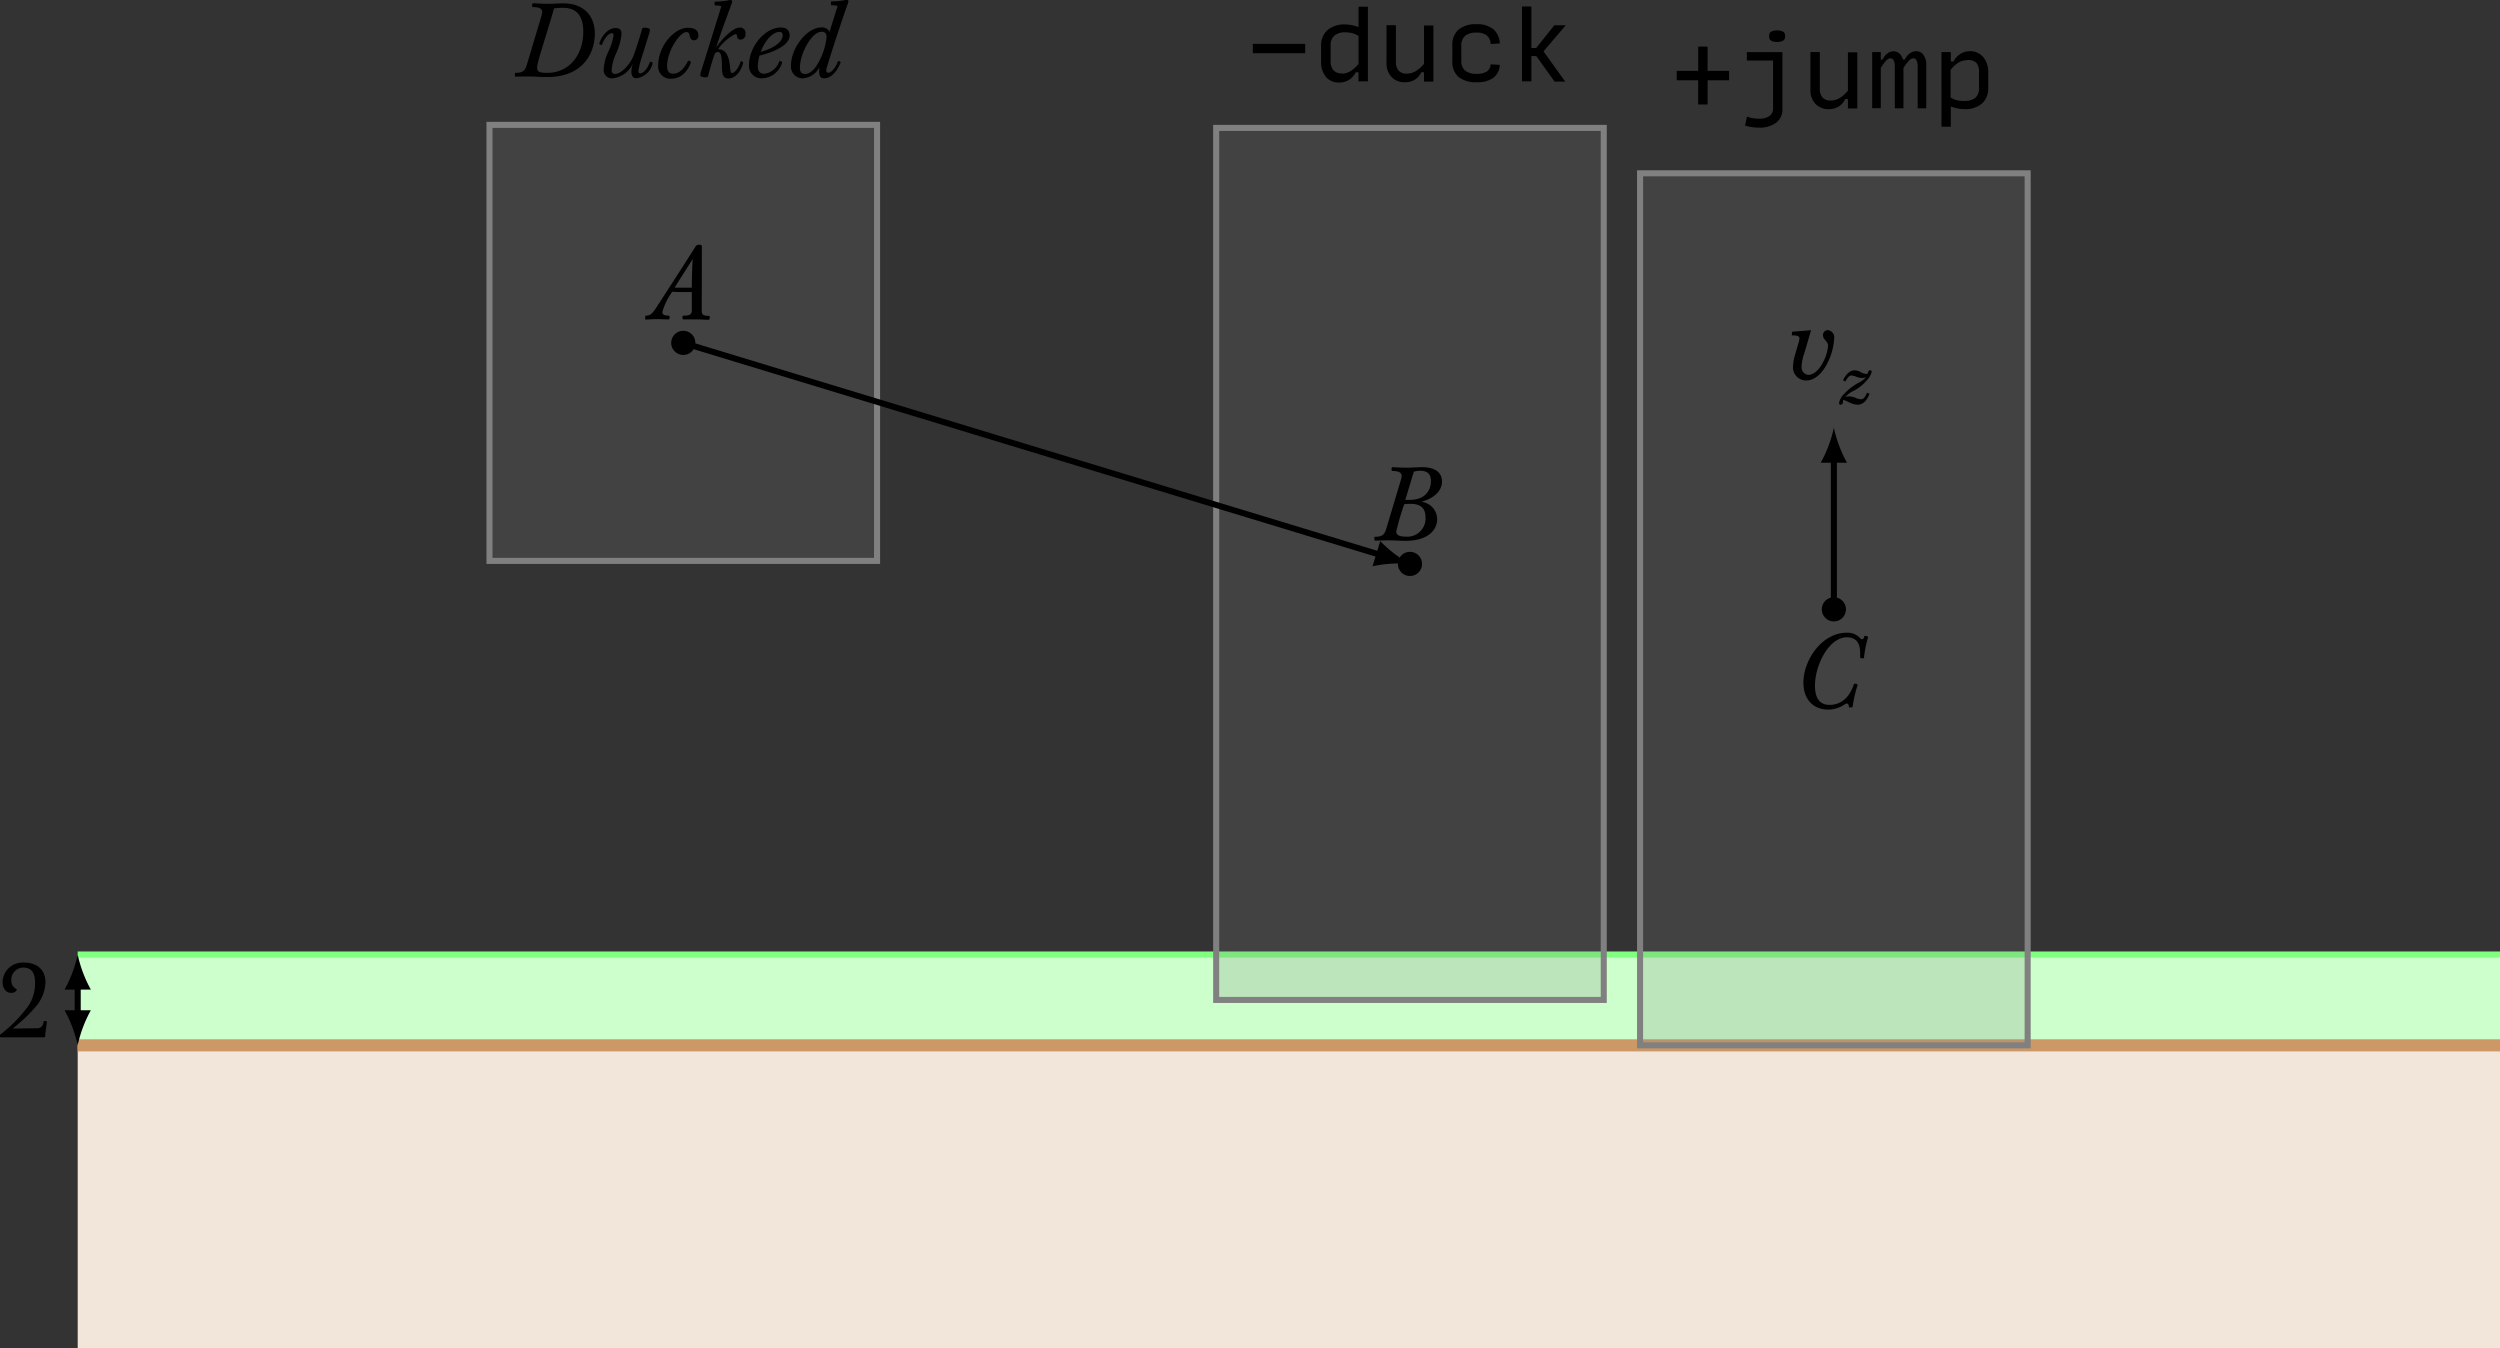 <svg xmlns="http://www.w3.org/2000/svg" width="412.83" height="222.62"><rect width="100%" height="100%" fill="#333333" stroke="none"/><defs><style>.g,.h{fill:none;stroke-miterlimit:10}.g{stroke:#000}.h{stroke:gray}.i{fill:gray;opacity:.2}</style><clipPath id="a" transform="translate(-169.12 -173.07)"><path fill="none" d="M165.34 169.75h417.61v225.94H165.34z"/></clipPath></defs><g clip-path="url(#a)"><path fill="#f2e5d9" d="M12.83 172.62h400v50h-400z"/><path fill="#cfc" d="M12.83 157.62h400v15h-400z"/><path stroke-miterlimit="10" stroke="#c96" stroke-width="2" fill="none" d="M12.83 172.62h400"/><path stroke="#80ff80" stroke-miterlimit="10" fill="none" d="M12.83 157.62h400"/><path class="g" d="M12.83 167.41v-4.58"/><path d="M12.83 172.62a21 21 0 0 1 2.17-5.79h-4.34a21 21 0 0 1 2.17 5.79M12.83 157.62a21 21 0 0 1-2.17 5.79H15a21 21 0 0 1-2.17-5.79M7.17 168.78c0-.12.1-.17.29-.17s.27 0 .27.14c0 .39-.26 1.75-.26 2.24 0 .22-.07.31-.27.31h-7c-.22 0-.24-.12-.24-.27a.34.34 0 0 1 .19-.27 22.78 22.78 0 0 0 4.57-4.71 6.71 6.71 0 0 0 1.07-3.74c0-1.51-.44-2.53-2-2.53a2 2 0 0 0-1.92 2.11 1.45 1.45 0 0 0 .82 1.41.15.15 0 0 1 .08.12c0 .15-.27.54-.9.54-.92 0-1.45-.82-1.45-1.78a3.32 3.32 0 0 1 3.54-3.23c2.16 0 3.55 1.19 3.55 3.28a6.64 6.64 0 0 1-1.67 4.08 26.25 26.25 0 0 1-3.76 3.54l4-.05a1 1 0 0 0 1.09-1.02z"/><path class="i" d="M80.83 20.62h64v72h-64z"/><path class="h" d="M80.83 20.62h64v72h-64z"/><circle cx="112.83" cy="56.62" r="2"/><path d="M115.88 51.24c0 .68.14.92 1.21.92.08 0 .12.17.12.29s-.07.36-.17.36c-.66 0-1.24-.07-2.07-.07h-2.12c-.12 0-.15-.12-.15-.29s0-.32.15-.32c1 0 1.39-.2 1.39-.87v-3.03h-1.44c-.44 0-1.29 0-1.77-.07a10.56 10.56 0 0 0-1.65 3.33c0 .49.32.63 1.05.63.12 0 .14.17.14.32s-.05.31-.15.31-1.31-.05-2-.05-1.5.07-1.72.07-.15-.07-.15-.31 0-.34.12-.34c.66 0 1-.27 1.63-1.21.36-.54 6.36-9.84 6.6-10.28a.7.7 0 0 1 .58-.22c.19 0 .42.05.42.27zm-4.45-3.74h2.81c0-1.75.07-3.45.15-4.76-.62 1.07-2.25 3.52-2.98 4.76zM85.15 12.66c-.1 0-.12-.1-.12-.31s0-.32.12-.32c1.21 0 1.56-.39 1.85-1.34l2.45-8.19c.25-.85 0-1.33-1.46-1.33-.08 0-.12-.1-.12-.29s.05-.34.15-.34c.42 0 1.24.09 2.6.09.58 0 1.48-.07 2.48-.07 2.89 0 5.12 1.68 5.12 5s-2.06 7.16-7.8 7.16c-1.46 0-2-.08-2.77-.08-1.33-.03-2.09.02-2.5.02zm7.84-11.37a9.71 9.71 0 0 0-1.5.1c-1.14 4-2.79 8.91-2.79 9.64s.1 1 1.7 1c3.62 0 5.92-3 5.92-6.8 0-2.38-.94-3.94-3.33-3.94zM101.2 12.93a1.35 1.35 0 0 1-1.51-1.43 7.65 7.65 0 0 1 .78-3 9 9 0 0 0 .85-2.7.27.27 0 0 0-.29-.31c-.51 0-1.19.73-1.6 1.84a.15.15 0 0 1-.14.09c-.12 0-.36-.1-.31-.27.34-1.19 1.44-2.52 2.65-2.52.68 0 1 .27 1 1a10.08 10.08 0 0 1-.88 3.18 7.87 7.87 0 0 0-.75 2.77c0 .44.19.63.61.63.9 0 2.36-1.43 3-3 .32-.83 1.31-3.86 1.41-4.44 0-.1.2-.2.48-.2s.82.12.82.29a2.88 2.88 0 0 1-.15.75l-.9 2.92a21 21 0 0 0-.85 3.13c0 .36.12.46.29.46.51 0 1.19-.73 1.6-1.84a.15.15 0 0 1 .14-.08c.12 0 .36.1.31.27a3.14 3.14 0 0 1-2.67 2.45c-.61 0-.83-.48-.83-1.09a5.44 5.44 0 0 1 .22-1.27 4.15 4.15 0 0 1-3.28 2.37zM114.65 6.66c-.41 0-.66-.24-.75-.71s-.2-.65-.58-.65c-1 0-3.16 3-3.16 5.66 0 1 .51 1.21 1 1.21.92 0 1.68-.66 2.4-2 .05-.08.1-.15.2-.15s.37.15.31.34c-.68 1.8-1.89 2.63-3.2 2.63a2 2 0 0 1-2.18-2.16c0-3.38 2.77-6.24 4.86-6.24 1.36 0 1.78.56 1.78 1.27a.74.74 0 0 1-.68.8zM122.11 4.55a.9.9 0 0 1 1 1 .87.87 0 0 1-.85 1 .55.55 0 0 1-.54-.58c0-.22-.1-.32-.34-.32a7.82 7.82 0 0 0-2.8 2.46c1.39.07 1.82 1.19 2 3.23.05.53.1.71.34.71s1-.58 1.36-1.85c0-.05 0-.08.12-.08s.36.12.31.31c-.49 1.82-1.6 2.53-2.4 2.53s-1.1-.51-1.1-1.89c0-1.94-.2-2.48-.68-2.48-.22 0-.42.08-.59.53-.29.78-.92 3-1 3.45 0 .1-.2.2-.48.2s-.82-.12-.82-.29a2.29 2.29 0 0 1 .15-.75l3.33-10.71a3.3 3.3 0 0 0-1-.12c-.08 0-.12-.1-.12-.32s0-.31.14-.31a11.78 11.78 0 0 0 2.4-.27c.22 0 .36.05.36.26a.83.83 0 0 1-.05.25c-.59 1.61-1.78 4.79-2.6 7.33 1.24-1.77 2.92-3.29 3.86-3.29zM125.42 9.18a6.92 6.92 0 0 0-.29 1.73c0 .88.37 1.27 1.09 1.27a3 3 0 0 0 2.41-1.92c.05-.14.07-.17.19-.17s.37.1.32.27a3.57 3.57 0 0 1-3.4 2.58 2.06 2.06 0 0 1-2.06-2.16c0-3.13 2.69-6.24 5.25-6.24 1.05 0 1.46.56 1.46 1.33.01 1.25-1.67 2.49-4.97 3.31zm3.3-3.91c-1 0-2.33 1.19-3.09 3.3 2.23-.63 3.62-1.67 3.62-2.77a.48.48 0 0 0-.53-.53zM136.07 12.93c-.61 0-.8-.44-.8-1.16a4.56 4.56 0 0 1 .05-.68 3.34 3.34 0 0 1-2.64 1.84 1.93 1.93 0 0 1-2.06-2.14c0-2.86 2.63-6.26 5-6.26a1.35 1.35 0 0 1 1.36.73l1.34-4.27a3.29 3.29 0 0 0-1-.12c-.08 0-.12-.1-.12-.32s0-.31.14-.31a11.78 11.78 0 0 0 2.4-.27c.22 0 .36.05.36.26a.84.84 0 0 1-.05.25c-.93 2.53-2.91 8.6-3.59 10.91a1.16 1.16 0 0 0 0 .31.27.27 0 0 0 .29.31c.51 0 1.19-.73 1.6-1.84a.15.15 0 0 1 .14-.08c.12 0 .36.1.31.27-.47 1.2-1.43 2.57-2.73 2.57zm-.46-7.67c-1.51 0-3.52 3.48-3.52 5.95 0 .58.2 1 .83 1 1.1 0 2-1.21 2.74-2.91a10.64 10.64 0 0 0 .83-3.18c0-.53-.19-.89-.88-.89z"/><path class="i" d="M200.83 21.12h64v144h-64z"/><path class="h" d="M200.83 21.12h64v144h-64z"/><circle cx="232.83" cy="93.12" r="2"/><path d="M227.07 89.27c-.1 0-.12-.1-.12-.31s0-.32.12-.32c1.21 0 1.56-.39 1.85-1.34l2.45-8.19c.25-.85 0-1.33-1.46-1.33-.08 0-.12-.1-.12-.29s.05-.34.15-.34c.42 0 1.14.08 2.5.08.66 0 1.55-.08 2.43-.08 2.19 0 3.25.93 3.25 2.38s-1.22 2.75-3.42 3.33a2.93 2.93 0 0 1 2.62 2.86c0 1.8-1.51 3.59-5.24 3.59-1 0-1.61-.08-2.69-.08s-1.91.04-2.32.04zm5.81-6.07a7.54 7.54 0 0 0-1 .07 41.39 41.39 0 0 0-1.31 4.5c0 .53.37.85 1.67.85a3 3 0 0 0 3.16-3.18c-.02-1.19-.42-2.24-2.52-2.24zm-.82-.66h.75c2.29 0 3.48-1.31 3.48-3.13 0-1-.48-1.67-1.75-1.67a3.86 3.86 0 0 0-1.07.15zM206.88 8.79V7.24h8.65v1.55zM223.88 11.93a3.06 3.06 0 0 1-1.11 1.25 2.93 2.93 0 0 1-1.59.45 2.76 2.76 0 0 1-2.23-.93 3.89 3.89 0 0 1-.79-2.6V7.58a3.3 3.3 0 0 1 1.05-2.61 4.29 4.29 0 0 1 2.94-.93 5.61 5.61 0 0 1 1.11.12 6.48 6.48 0 0 1 1.08.32V1.11h1.54v12.32h-1.55v-1.5zm-2.32.23a2.78 2.78 0 0 0 1.44-.4 5.18 5.18 0 0 0 1.34-1.22V5.93a3.9 3.9 0 0 0-1-.44 4.42 4.42 0 0 0-1.16-.15 2.69 2.69 0 0 0-1.85.55 2.14 2.14 0 0 0-.6 1.66v2.49a2.23 2.23 0 0 0 .46 1.55 1.78 1.78 0 0 0 1.35.53zM231.96 13.58a2.85 2.85 0 0 1-2.17-.87 3.2 3.2 0 0 1-.83-2.29V4.16h1.55v6a2.2 2.2 0 0 0 .45 1.51 1.77 1.77 0 0 0 1.38.49 2.81 2.81 0 0 0 1.41-.39 5.48 5.48 0 0 0 1.4-1.23V4.2h1.55v9.27h-1.55v-1.54h-.46a2.68 2.68 0 0 1-1.07 1.23 3 3 0 0 1-1.66.42zM243.88 13.58a4.55 4.55 0 0 1-3.05-.89 3.27 3.27 0 0 1-1-2.62v-2.5a3.36 3.36 0 0 1 1-2.67 4.47 4.47 0 0 1 3-.9 4.18 4.18 0 0 1 2.76.81 3.24 3.24 0 0 1 1.07 2.37l-1.51.09a1.89 1.89 0 0 0-.63-1.42 2.65 2.65 0 0 0-1.7-.46 2.83 2.83 0 0 0-1.89.53 2.06 2.06 0 0 0-.62 1.65v2.5a2 2 0 0 0 .63 1.59 2.92 2.92 0 0 0 1.91.53 3 3 0 0 0 1.68-.39 1.45 1.45 0 0 0 .62-1.18l1.51.09a2.81 2.81 0 0 1-1.07 2.15 4.49 4.49 0 0 1-2.71.72zM252.88 9.23v4.2h-1.55V1.07h1.55v6.86h.79l3-3.76h1.89l-3.68 4.31 3.59 5h-1.76l-3-4.2z"/><path class="g" d="M112.83 56.62L227.84 91.6"/><path d="M232.83 93.12a21 21 0 0 1-4.91-3.77l-1.27 4.16a21 21 0 0 1 6.18-.39"/><path class="i" d="M270.83 28.62h64v144h-64z"/><path class="h" d="M270.83 28.62h64v144h-64z"/><circle cx="302.83" cy="100.62" r="2"/><path d="M280.42 17.25v-4h-3.54V11.7h3.55v-4h1.55v4h3.55v1.55h-3.55v4zM290.59 21.08a10 10 0 0 1-1.17-.07 7.33 7.33 0 0 1-1.25-.27l.31-1.48a5.53 5.53 0 0 0 1.07.27 7.26 7.26 0 0 0 1 .07 2.81 2.81 0 0 0 1.62-.42 1.59 1.59 0 0 0 .62-1.41V10h-4.33V8.61h5.87v9.32a2.7 2.7 0 0 1-1.07 2.36 4.48 4.48 0 0 1-2.67.79zm2.92-14.15a2.1 2.1 0 0 1-1-.19.71.71 0 0 1-.36-.7v-.11a.74.74 0 0 1 .36-.72 2.44 2.44 0 0 1 1.9 0 .74.74 0 0 1 .36.72v.11a.7.7 0 0 1-.37.7 2.11 2.11 0 0 1-.89.19zM301.96 18.02a2.85 2.85 0 0 1-2.17-.87 3.2 3.2 0 0 1-.83-2.29V8.6h1.55v6a2.2 2.2 0 0 0 .45 1.51 1.77 1.77 0 0 0 1.38.49 2.81 2.81 0 0 0 1.41-.39 5.48 5.48 0 0 0 1.4-1.23V8.64h1.55v9.27h-1.55v-1.55h-.46a2.68 2.68 0 0 1-1.07 1.23 3 3 0 0 1-1.66.43zM310.58 11.22v6.65h-1.42V8.6h1.42v1.24h.3a2.62 2.62 0 0 1 .77-1 1.62 1.62 0 0 1 1-.37 1.47 1.47 0 0 1 1 .36 1.91 1.91 0 0 1 .56 1h.34a2.52 2.52 0 0 1 .8-1 1.77 1.77 0 0 1 1.07-.37 1.42 1.42 0 0 1 1.22.63 2.85 2.85 0 0 1 .45 1.69v7.11h-1.42v-6.86a2.33 2.33 0 0 0-.19-1.05.58.58 0 0 0-.54-.36 1.21 1.21 0 0 0-.73.43 5.85 5.85 0 0 0-.89 1.19v6.65h-1.42v-6.86a2.25 2.25 0 0 0-.19-1.05.6.6 0 0 0-.55-.36 1.12 1.12 0 0 0-.72.42 6.78 6.78 0 0 0-.86 1.18zM324.34 18.02a5.65 5.65 0 0 1-1.11-.12 6.33 6.33 0 0 1-1.09-.32v3.35h-1.54V8.6h1.54v1.55h.46a3 3 0 0 1 2.71-1.7 2.75 2.75 0 0 1 2.2 1 3.83 3.83 0 0 1 .81 2.57v2.52a3.28 3.28 0 0 1-1.07 2.59 4.24 4.24 0 0 1-2.91.89zm0-1.36a2.75 2.75 0 0 0 1.88-.53 2.17 2.17 0 0 0 .58-1.68v-2.52a2.27 2.27 0 0 0-.44-1.55 1.82 1.82 0 0 0-1.48-.45 2.81 2.81 0 0 0-1.44.39 5 5 0 0 0-1.34 1.24v4.54a4 4 0 0 0 1 .44 4.35 4.35 0 0 0 1.22.12z"/><path class="g" d="M302.83 100.62V75.83"/><path d="M302.83 70.62a21 21 0 0 1-2.17 5.79H305a21 21 0 0 1-2.17-5.79M307.81 108.56c0 .12-.12.17-.25.17s-.39-.07-.39-.19v-.75c0-1.78-.8-2.55-2.21-2.55-2.89 0-5.25 4.49-5.25 8 0 1.77.6 3.16 2.4 3.16 2.07 0 3.37-1.43 4-3.35.05-.14.15-.15.27-.15s.43.08.36.27a19.74 19.74 0 0 0-.8 3.48c0 .1-.12.17-.34.17s-.29 0-.29-.15-.1-.49-.29-.49a.71.71 0 0 0-.42.15 5 5 0 0 1-2.6.85c-2.89 0-4.2-2-4.2-4.47 0-3.65 3-8.23 7.19-8.23a2.76 2.76 0 0 1 2.19.92.52.52 0 0 0 .29.17c.15 0 .32-.15.37-.41s.14-.14.27-.14.36.08.36.24a18.34 18.34 0 0 0-.66 3.3zM301.4 60.62c-.92 1.46-2 2.21-3.16 2.21a2.16 2.16 0 0 1-2.16-2.23 7.41 7.41 0 0 1 .32-1.94l.58-2a3.44 3.44 0 0 0 .17-.78c0-.34-.31-.49-1-.49h-.27l.05-.61 3.14-.25-1.16 3.93a7.11 7.11 0 0 0-.41 2.11 1.22 1.22 0 0 0 1.12 1.33c.88 0 1.84-.85 2.5-2.23a7 7 0 0 0 .75-2.53c0-.37-.07-.51-.48-1a1.13 1.13 0 0 1-.36-.78.82.82 0 0 1 .76-.85 1.21 1.21 0 0 1 1.09 1.42 10.33 10.33 0 0 1-1.48 4.69zM308.16 62.93a6.76 6.76 0 0 1-2 1.57 4.3 4.3 0 0 0-1.44 1.06 2 2 0 0 1 .58-.11 3.13 3.13 0 0 1 1.2.29 2.84 2.84 0 0 0 .8.19c.39 0 .7-.33 1-1.07l.42.14c-.37 1.12-1.12 1.83-1.93 1.83a3.37 3.37 0 0 1-1.42-.38c-.77-.37-.77-.37-.92-.37s-.11 0-.11.2c0 .35-.13.55-.36.55a.26.26 0 0 1-.29-.29 2.82 2.82 0 0 1 .86-1.52 9.84 9.84 0 0 1 2.7-2 3.7 3.7 0 0 0 .88-.71 2.44 2.44 0 0 1-.61.1 2.55 2.55 0 0 1-1.09-.24 3.47 3.47 0 0 0-.71-.17c-.3 0-.61.3-1 1l-.39-.2c.57-1.12 1.2-1.65 2-1.65a2.19 2.19 0 0 1 1 .33 2.16 2.16 0 0 0 .86.27c.17 0 .24-.06.31-.31s.15-.3.29-.3a.27.27 0 0 1 .29.27 3.47 3.47 0 0 1-.92 1.52z"/></g></svg>